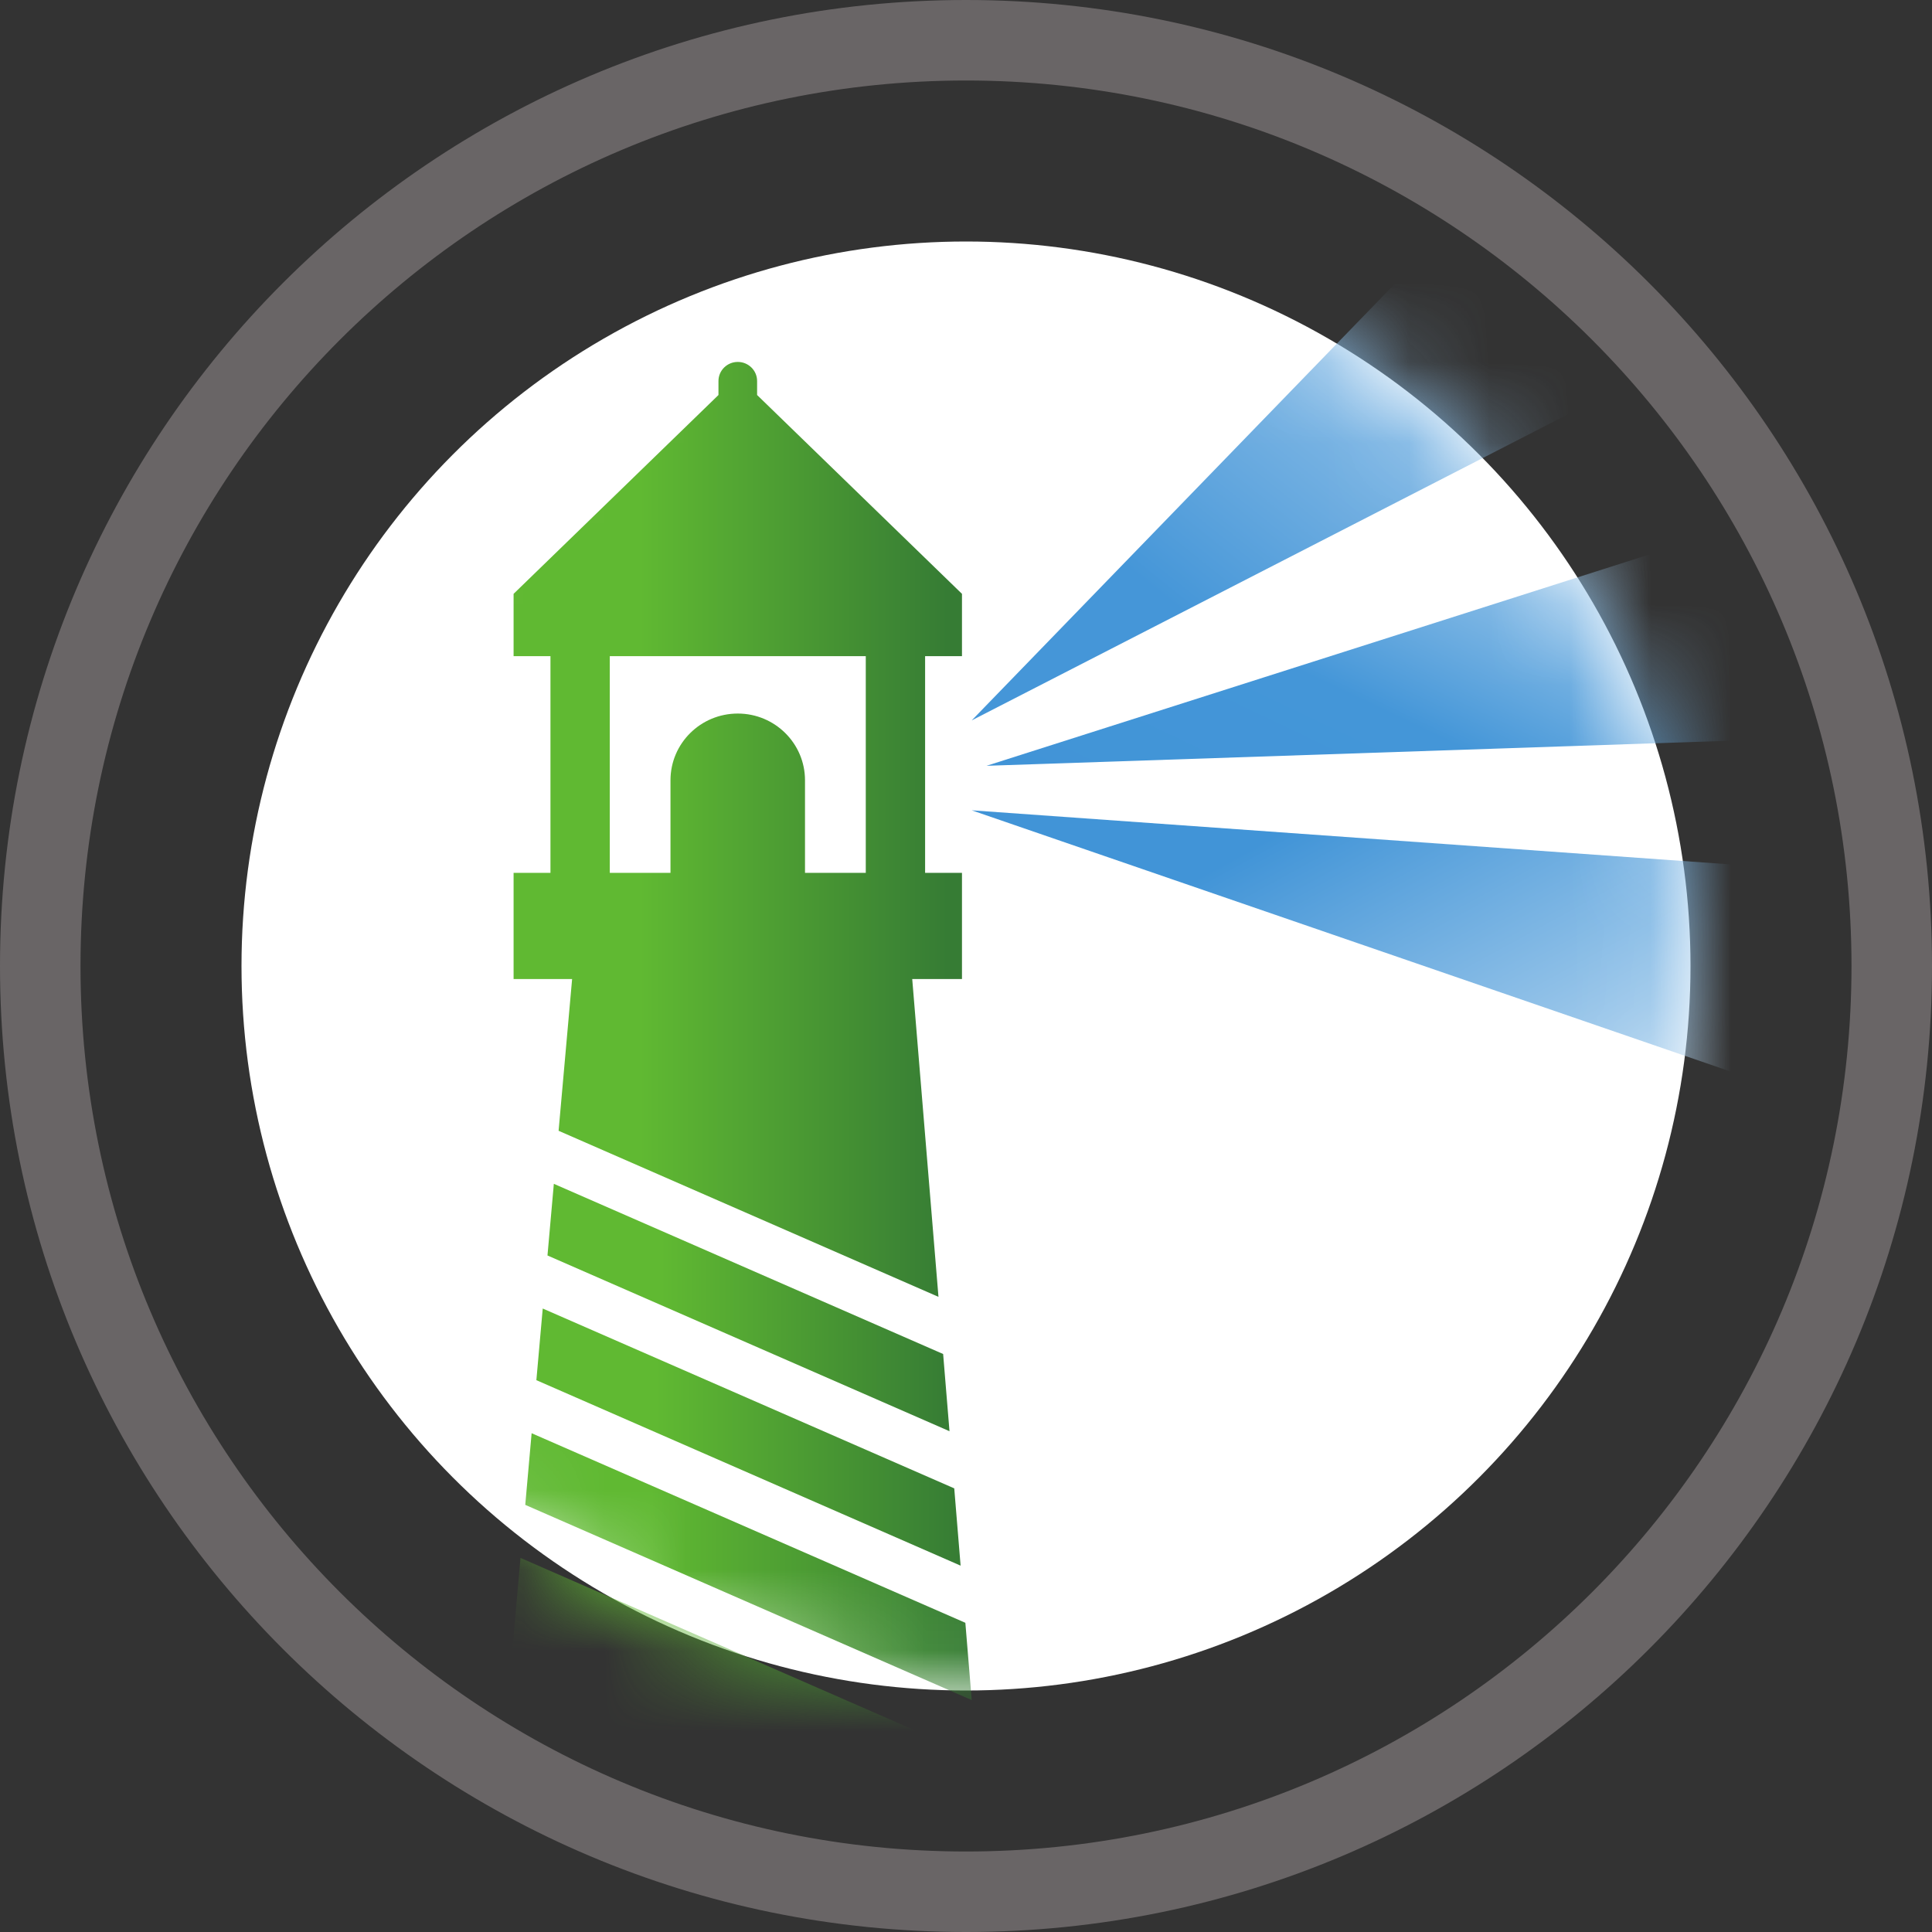 <svg xmlns="http://www.w3.org/2000/svg" xmlns:xlink="http://www.w3.org/1999/xlink" width="24" height="24" viewBox="0 0 24 24">
  <rect x="0" y="0" width="24" height="24" fill="#333333" stroke="none"/>
  <defs>
    <circle id="harbor-a" cx="12" cy="12" r="9"/>
    <linearGradient id="harbor-c" x1="0%" y1="50.007%" y2="50.007%">
      <stop offset="0%" stop-color="#60B932"/>
      <stop offset="28.178%" stop-color="#60B932"/>
      <stop offset="100%" stop-color="#367C34"/>
    </linearGradient>
    <linearGradient id="harbor-d" x1="0%" y1="49.995%" y2="49.995%">
      <stop offset="0%" stop-color="#60B932"/>
      <stop offset="28.178%" stop-color="#60B932"/>
      <stop offset="96.81%" stop-color="#367C34"/>
    </linearGradient>
    <linearGradient id="harbor-e" x1=".001%" y1="49.99%" y2="49.99%">
      <stop offset="0%" stop-color="#60B932"/>
      <stop offset="28.178%" stop-color="#60B932"/>
      <stop offset="100%" stop-color="#367C34"/>
    </linearGradient>
    <linearGradient id="harbor-f" x1=".001%" x2="100.001%" y1="49.989%" y2="49.989%">
      <stop offset="0%" stop-color="#60B932"/>
      <stop offset="28.178%" stop-color="#60B932"/>
      <stop offset="100%" stop-color="#367C34"/>
    </linearGradient>
    <linearGradient id="harbor-g" x1="0%" y1="49.992%" y2="49.992%">
      <stop offset="0%" stop-color="#60B932"/>
      <stop offset="28.178%" stop-color="#60B932"/>
      <stop offset="100%" stop-color="#367C34"/>
    </linearGradient>
    <linearGradient id="harbor-h" x1=".641%" x2="93.148%" y1="99.546%" y2="10.089%">
      <stop offset="0%" stop-color="#4596D8"/>
      <stop offset="20%" stop-color="#4596D8"/>
      <stop offset="100%" stop-color="#FFF"/>
    </linearGradient>
    <linearGradient id="harbor-i" x1="-.067%" x2="105.038%" y1=".98%" y2="64.52%">
      <stop offset="0%" stop-color="#4194D7"/>
      <stop offset="20%" stop-color="#4194D7"/>
      <stop offset="100%" stop-color="#FFF"/>
    </linearGradient>
    <linearGradient id="harbor-j" x1=".316%" x2="100.171%" y1="102.843%" y2="41.369%">
      <stop offset="0%" stop-color="#4194D7"/>
      <stop offset="33.264%" stop-color="#4496D8"/>
      <stop offset="100%" stop-color="#FFF"/>
    </linearGradient>
  </defs>
  <g fill="none">
    <path fill="#696566" d="M12,24 C5.373,24 0,18.627 0,12 C0,5.373 5.373,0 12,0 C18.627,0 24,5.373 24,12 C24,18.627 18.627,24 12,24 Z M12,23 C18.075,23 23,18.075 23,12 C23,5.925 18.075,1 12,1 C5.925,1 1,5.925 1,12 C1,18.075 5.925,23 12,23 Z"/>
    <mask id="harbor-b" fill="#fff">
      <use xlink:href="#harbor-a"/>
    </mask>
    <use fill="#FFF" opacity="0" xlink:href="#harbor-a"/>
    <g mask="url(#harbor-b)">
      <g transform="translate(6)">
        <polyline fill="url(#harbor-c)" points="6.129 21.829 .466 19.353 .151 22.889 6.378 24.852 6.129 21.829"/>
        <path fill="url(#harbor-d)" d="M1.575,8.151 L4.755,8.151 L4.755,10.843 L4,10.843 L4,9.693 C4,9.235 3.626,8.864 3.165,8.864 C2.703,8.864 2.329,9.235 2.329,9.693 L2.329,10.843 L1.575,10.843 L1.575,8.151 Z M0.939,14.047 L5.658,16.11 L5.332,12.162 L5.95,12.162 L5.95,10.843 L5.492,10.843 L5.492,8.151 L5.95,8.151 L5.95,7.377 L3.405,4.907 L3.405,4.733 C3.405,4.602 3.297,4.496 3.165,4.496 C3.033,4.496 2.925,4.602 2.925,4.733 L2.925,4.907 L0.38,7.377 L0.38,8.151 L0.838,8.151 L0.838,10.843 L0.38,10.843 L0.38,12.162 L1.107,12.162 L0.939,14.047 L0.939,14.047 Z"/>
        <polyline fill="url(#harbor-e)" points=".663 17.145 5.933 19.449 5.854 18.489 .742 16.255 .663 17.145"/>
        <polyline fill="url(#harbor-f)" points=".525 18.694 6.071 21.119 5.992 20.159 .604 17.804 .525 18.694"/>
        <polyline fill="url(#harbor-g)" points=".88 14.706 .801 15.596 5.795 17.779 5.716 16.82 .88 14.706"/>
        <path fill="url(#harbor-h)" d="M17.573,2.603 C16.848,1.743 16.025,0.97 15.119,0.301 C14.989,0.205 14.857,0.112 14.724,0.021 L12.863,1.941 L6.071,8.949 L15.424,4.147 L17.822,2.916 C17.739,2.811 17.659,2.705 17.573,2.603"/>
        <path fill="url(#harbor-i)" d="M20.911,11.607 C20.91,11.444 20.9,11.283 20.893,11.122 L18.235,10.933 L6.071,10.066 L18.005,14.174 L20.514,15.037 C20.521,15.008 20.529,14.979 20.537,14.949 C20.786,13.89 20.913,12.806 20.914,11.719 C20.914,11.681 20.911,11.644 20.911,11.607"/>
        <path fill="url(#harbor-j)" d="M20.519,8.415 C20.261,7.346 19.878,6.311 19.378,5.33 L16.826,6.143 L6.255,9.513 L17.967,9.118 L20.648,9.027 C20.609,8.822 20.568,8.617 20.519,8.415"/>
      </g>
    </g>
  </g>
</svg>
